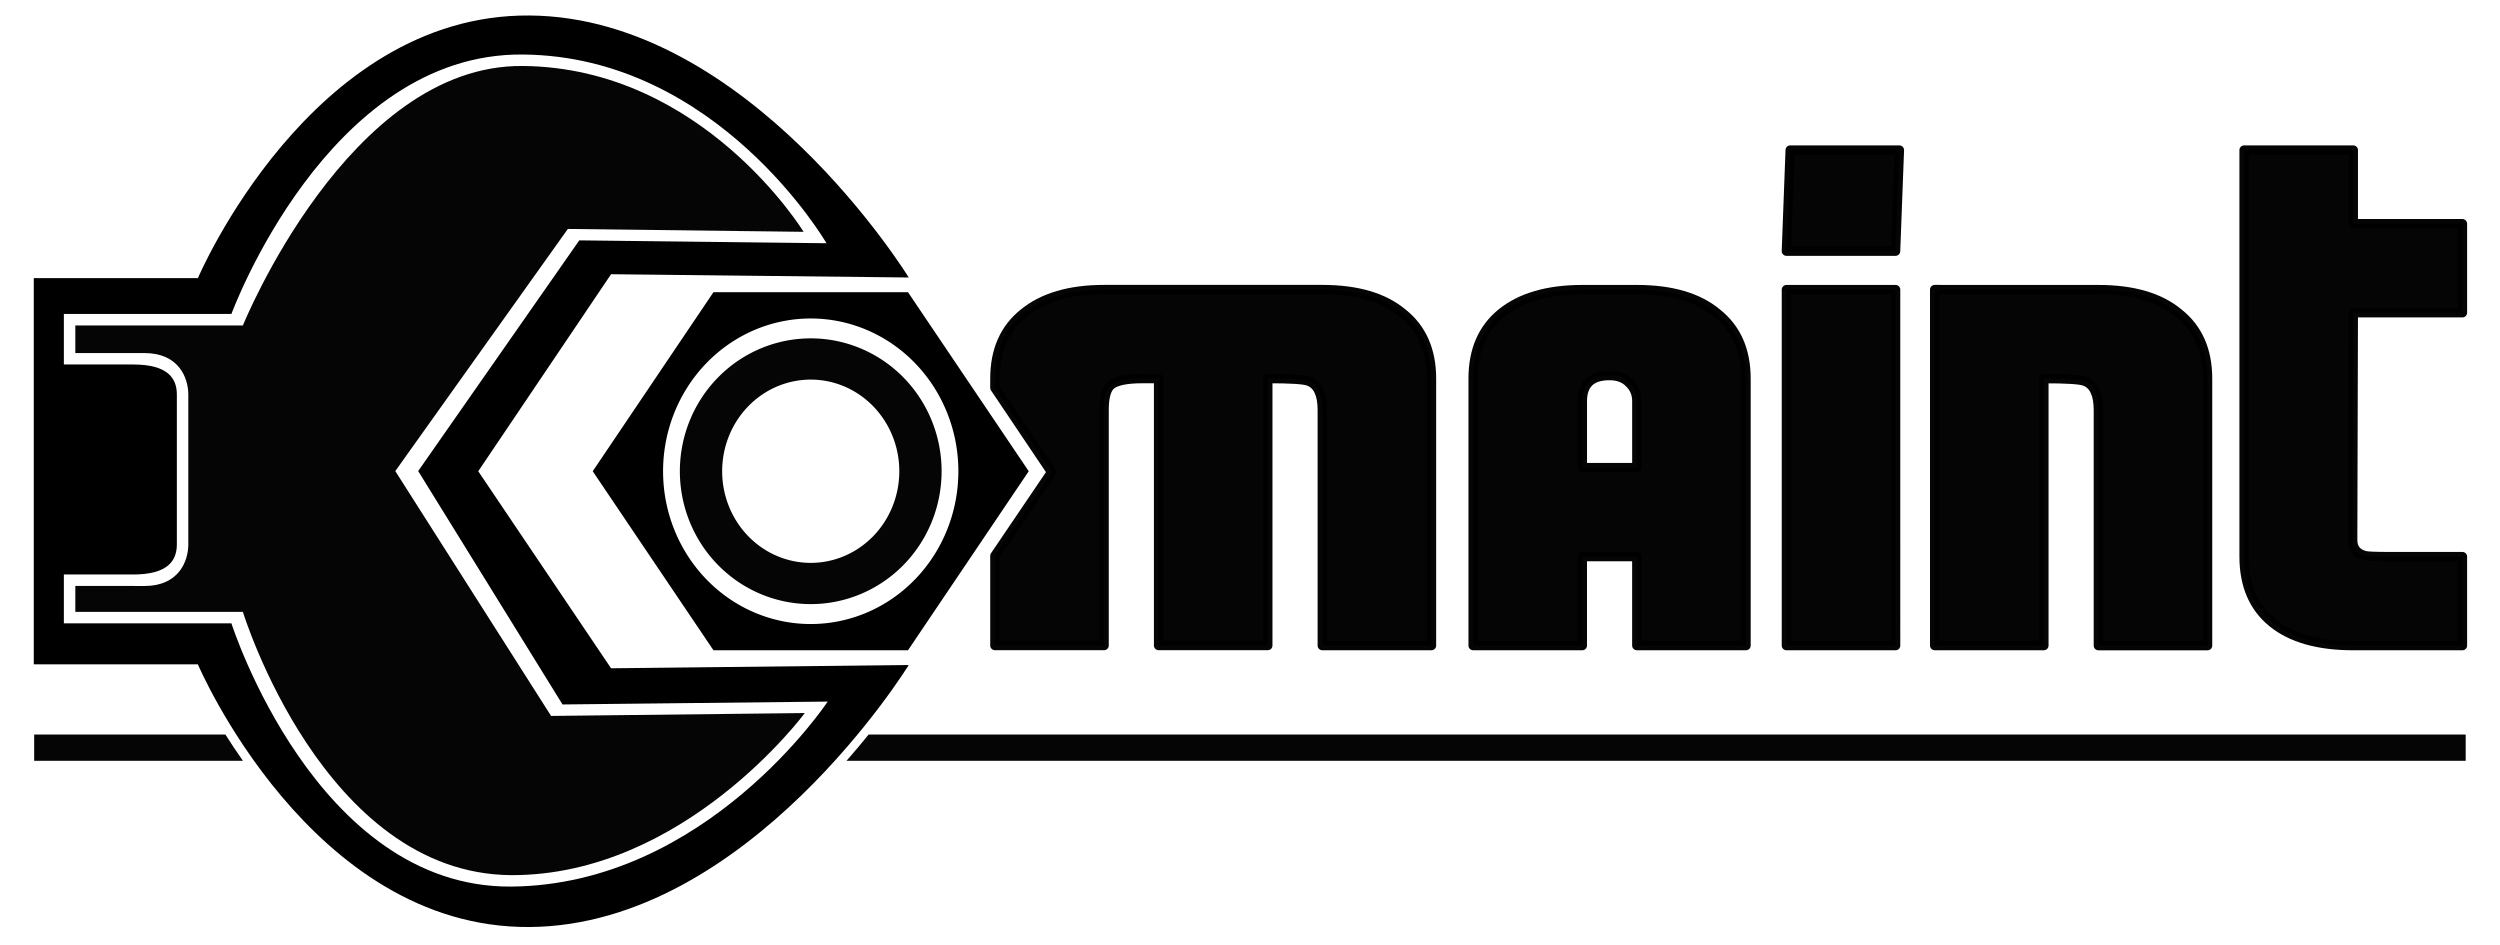 <?xml version="1.0" encoding="UTF-8" standalone="no"?>
<!-- Created with Inkscape (http://www.inkscape.org/) -->

<svg
   width="115.564mm"
   height="43.679mm"
   viewBox="0 0 115.564 43.679"
   version="1.1"
   id="svg22420"
   inkscape:version="1.2.2 (b0a8486541, 2022-12-01)"
   sodipodi:docname="logo.svg"
   xmlns:inkscape="http://www.inkscape.org/namespaces/inkscape"
   xmlns:sodipodi="http://sodipodi.sourceforge.net/DTD/sodipodi-0.dtd"
   xmlns:xlink="http://www.w3.org/1999/xlink"
   xmlns="http://www.w3.org/2000/svg"
   xmlns:svg="http://www.w3.org/2000/svg">
  <sodipodi:namedview
     id="namedview22422"
     pagecolor="#ffffff"
     bordercolor="#666666"
     borderopacity="1.0"
     inkscape:showpageshadow="2"
     inkscape:pageopacity="0.0"
     inkscape:pagecheckerboard="0"
     inkscape:deskcolor="#d1d1d1"
     inkscape:document-units="mm"
     showgrid="false"
     inkscape:zoom="1.2589724"
     inkscape:cx="82.607056"
     inkscape:cy="114.379"
     inkscape:window-width="1920"
     inkscape:window-height="1011"
     inkscape:window-x="0"
     inkscape:window-y="0"
     inkscape:window-maximized="1"
     inkscape:current-layer="layer1" />
  <defs
     id="defs22417">
    <linearGradient
       inkscape:collect="always"
       xlink:href="#linearGradient2330"
       id="linearGradient2332"
       x1="43.121"
       y1="33.337"
       x2="63.275"
       y2="33.337"
       gradientUnits="userSpaceOnUse"
       gradientTransform="translate(1.686,4.264)" />
    <linearGradient
       id="linearGradient2330"
       inkscape:swatch="solid">
      <stop
         style="stop-color:#000000;stop-opacity:1;"
         offset="0"
         id="stop2328" />
    </linearGradient>
  </defs>
  <g
     inkscape:label="Calque 1"
     inkscape:groupmode="layer"
     id="layer1"
     transform="translate(-25.675,-85.661)">
    <path
       id="rect18540"
       style="opacity:0.98;fill:#000000;stroke:none;stroke-width:0.166;stroke-linecap:round;stroke-linejoin:round;stroke-dasharray:none;stroke-opacity:1;paint-order:markers stroke fill"
       d="M 27.255 119.616 L 27.255 120.831 L 36.906 120.831 C 36.611 120.412 36.34 120.004 36.095 119.616 L 27.255 119.616 z M 65.827 119.616 C 65.513 120.004 65.174 120.41 64.804 120.831 L 139.653 120.831 L 139.653 119.616 L 65.827 119.616 z " />
    <path
       id="rect16189"
       style="opacity:0.98;stroke:#000000;stroke-width:0.435;stroke-linecap:round;stroke-linejoin:round;paint-order:markers stroke fill"
       d="m 108.429,92.599 -0.176,4.671 h 5.045 l 0.176,-4.671 z m 20.982,0 v 18.79 c 0,1.323 0.435,2.34 1.306,3.049 0.87,0.709 2.117,1.065 3.739,1.065 h 5.045 v -4.111 h -3.294 c -0.692,0 -1.098,-0.012 -1.216,-0.049 -0.376,-0.098 -0.564,-0.34 -0.564,-0.727 l 0.029,-10.5 h 5.045 v -4.113 h -5.045 v -3.403 z m -52.701,6.449 c -1.583,0 -2.819,0.363 -3.709,1.088 -0.89,0.71 -1.335,1.718 -1.335,3.024 v 0.428 l 2.621,3.898 -2.621,3.869 v 4.144 h 5.045 v -10.888 c 0,-0.596 0.109,-0.983 0.326,-1.161 0.237,-0.191 0.722,-0.29 1.454,-0.29 h 0.742 v 12.339 h 5.045 v -12.339 c 1.049,0 1.682,0.037 1.899,0.123 0.415,0.161 0.623,0.605 0.623,1.331 v 10.888 h 5.045 v -12.342 c 0,-1.306 -0.445,-2.315 -1.335,-3.024 -0.87,-0.725 -2.107,-1.088 -3.709,-1.088 z m 38.398,0 v 16.453 h 5.045 v -12.339 c 1.049,0 1.682,0.037 1.899,0.123 0.415,0.161 0.623,0.605 0.623,1.331 v 10.888 h 5.045 v -12.342 c 0,-1.306 -0.445,-2.315 -1.335,-3.024 -0.87,-0.725 -2.107,-1.088 -3.709,-1.088 z m -16.291,0.002 c -1.602,0 -2.849,0.364 -3.739,1.089 -0.871,0.71 -1.305,1.718 -1.305,3.024 v 12.339 h 5.044 v -4.113 h 2.522 v 4.113 h 5.045 v -12.339 c 0,-1.306 -0.445,-2.315 -1.335,-3.024 -0.87,-0.727 -2.107,-1.089 -3.709,-1.089 z m 9.437,5.16e-4 v 16.452 h 5.045 V 99.05 Z m -8.19,3.969 c 0.396,0 0.702,0.112 0.92,0.338 0.238,0.226 0.356,0.507 0.356,0.846 v 3.073 l -2.522,0.002 v -3.073 c 0,-0.791 0.416,-1.185 1.246,-1.185 z" />
    <g
       id="g841"
       transform="translate(8.267,69.844)">
      <path
         id="path16079-3"
         style="fill:url(#linearGradient2332);fill-opacity:1;stroke:none;stroke-width:4.116px;stroke-linecap:butt;stroke-linejoin:miter;stroke-opacity:1"
         d="m 50.387,29.325 -5.58,8.275 5.58,8.275 h 8.994 l 5.581,-8.275 -5.581,-8.275 z m 4.497,1.214 a 6.825,7.062 0 0 1 6.825,7.062 6.825,7.062 0 0 1 -6.825,7.062 6.825,7.062 0 0 1 -6.825,-7.062 6.825,7.062 0 0 1 6.825,-7.062 z" />
      <path
         id="path2340"
         style="opacity:0.98;fill:#000000;fill-opacity:1;stroke-width:2.839;stroke-linecap:round;stroke-linejoin:round;paint-order:markers stroke fill"
         d="m 54.884,31.458 a 6.049,6.142 0 0 0 -6.049,6.142 6.049,6.142 0 0 0 6.049,6.142 6.049,6.142 0 0 0 6.05,-6.142 6.049,6.142 0 0 0 -6.05,-6.142 z m 0,1.906 a 4.094,4.237 0 0 1 4.095,4.236 4.094,4.237 0 0 1 -4.095,4.236 4.094,4.237 0 0 1 -4.094,-4.236 4.094,4.237 0 0 1 4.094,-4.236 z" />
    </g>
    <g
       id="g1179">
      <path
         id="path16077"
         style="fill:#000000;stroke:none;stroke-width:4.529px;stroke-linecap:butt;stroke-linejoin:miter;stroke-opacity:1"
         d="M 50.153 86.377 C 40.015 86.303 34.822 98.519 34.822 98.519 L 27.236 98.519 L 27.236 116.371 L 34.822 116.371 C 34.822 116.371 40.015 128.58 50.153 128.513 C 60.29 128.439 67.682 116.401 67.682 116.401 L 53.922 116.553 L 47.782 107.445 L 53.922 98.337 L 67.682 98.488 C 67.682 98.488 60.29 86.451 50.153 86.377 z M 49.83 88.181 C 58.861 88.247 63.88 96.905 63.88 96.905 L 52.453 96.772 L 45.006 107.436 L 51.678 118.225 L 63.936 118.092 C 63.936 118.092 58.331 126.57 49.3 126.644 C 40.268 126.704 36.373 114.475 36.373 114.475 L 28.627 114.475 L 28.627 112.215 L 31.834 112.217 C 33.409 112.217 33.85 111.597 33.85 110.826 L 33.85 103.9 C 33.85 103.129 33.409 102.51 31.834 102.51 L 28.627 102.51 L 28.627 100.174 L 36.373 100.174 C 36.373 100.174 40.799 88.107 49.83 88.181 z " />
      <path
         id="path1078"
         style="opacity:0.98;fill:#000000;stroke:none;stroke-width:0.353;stroke-linecap:round;stroke-linejoin:round;paint-order:markers stroke fill"
         d="m 29.157,112.745 v 1.201 h 7.746 c 0,0 3.708,12.105 12.397,12.169 8.021,0.028 13.578,-7.493 13.578,-7.493 l -11.729,0.133 -7.201,-11.318 7.976,-11.193 10.898,0.133 c 0,0 -4.645,-7.6 -12.991,-7.666 -8.043,-0.074 -12.928,11.994 -12.928,11.994 h -7.746 v 1.277 h 3.207 c 1.575,0 2.016,1.149 2.016,1.919 v 6.927 c 0,0.77 -0.441,1.92 -2.016,1.92 z"
         sodipodi:nodetypes="ccccccccccccccsscc" />
    </g>
  </g>
</svg>

